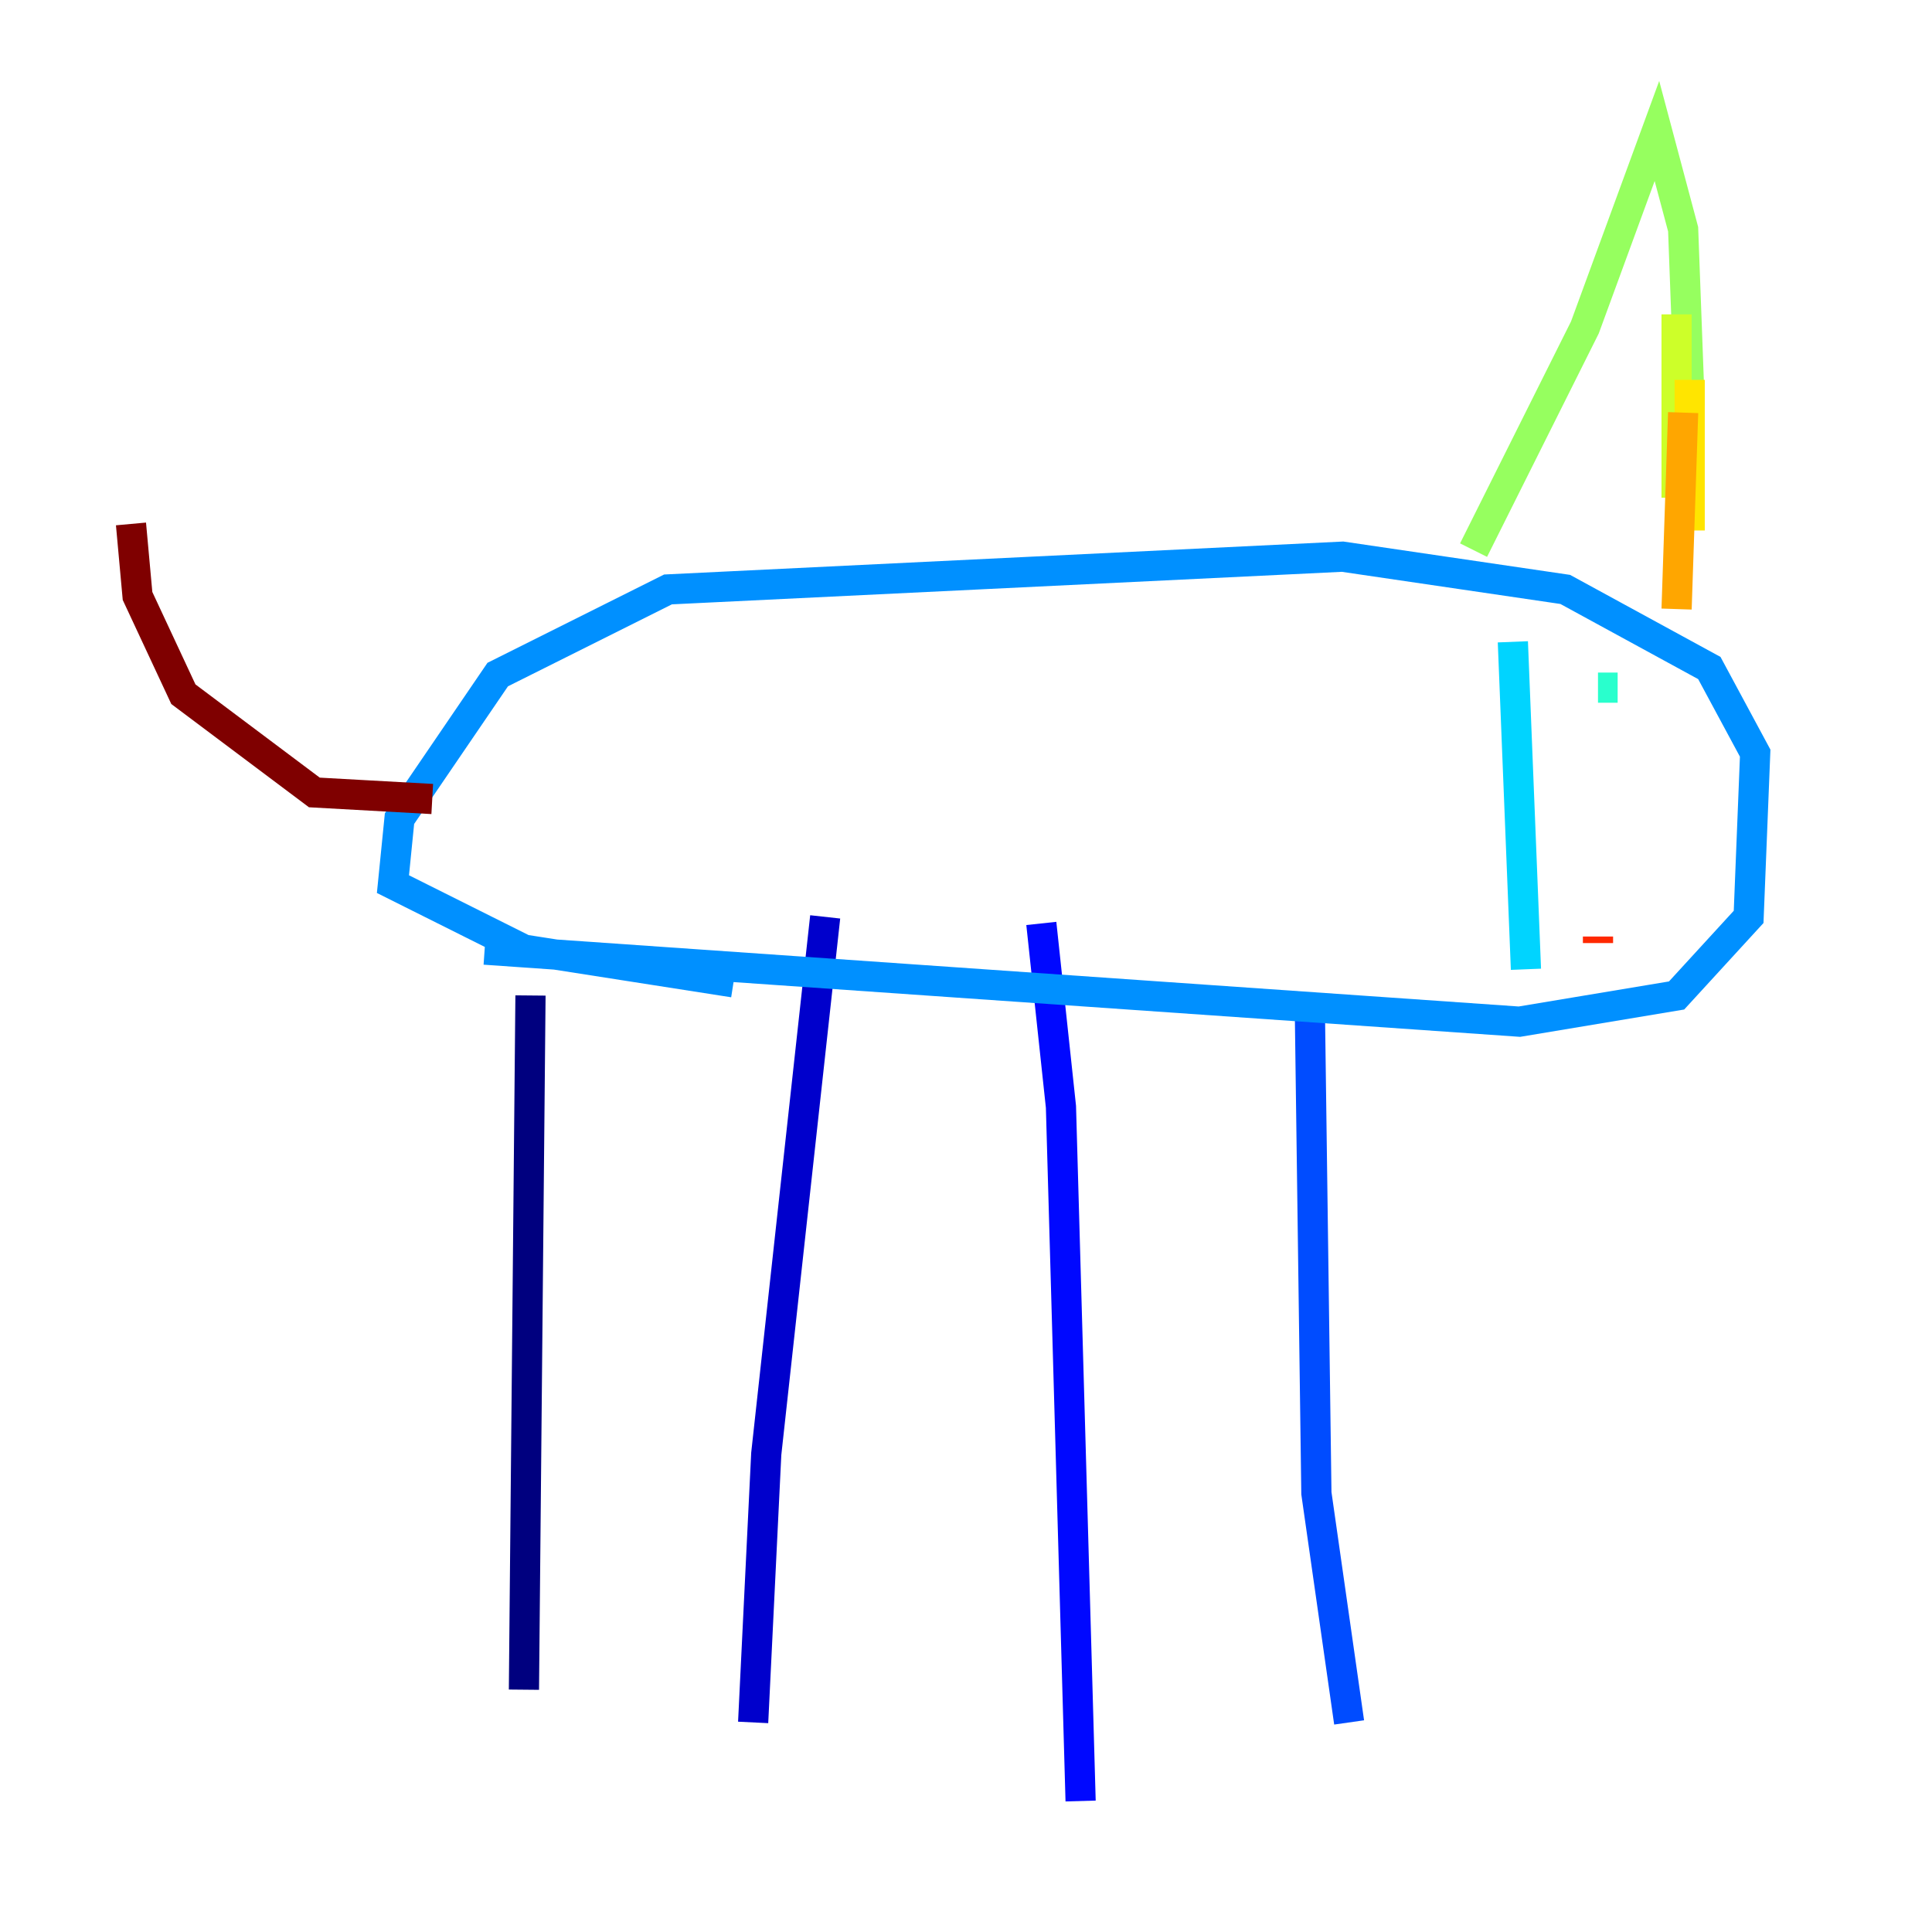 <?xml version="1.0" encoding="utf-8" ?>
<svg baseProfile="tiny" height="128" version="1.2" viewBox="0,0,128,128" width="128" xmlns="http://www.w3.org/2000/svg" xmlns:ev="http://www.w3.org/2001/xml-events" xmlns:xlink="http://www.w3.org/1999/xlink"><defs /><polyline fill="none" points="34.712,111.946 35.146,65.953" stroke="#00007f" stroke-width="2" /><polyline fill="none" points="49.898,114.115 50.766,96.325 54.671,60.746" stroke="#0000cc" stroke-width="2" /><polyline fill="none" points="71.593,119.322 70.291,73.329 68.99,61.18" stroke="#0008ff" stroke-width="2" /><polyline fill="none" points="89.383,114.115 87.214,98.929 86.78,66.82" stroke="#004cff" stroke-width="2" /><polyline fill="none" points="32.108,62.915 100.664,67.688 111.078,65.953 115.851,60.746 116.285,49.898 113.248,44.258 103.702,39.051 88.949,36.881 44.258,39.051 32.976,44.691 26.468,54.237 26.034,58.576 34.712,62.915 48.597,65.085" stroke="#0090ff" stroke-width="2" /><polyline fill="none" points="101.098,64.217 100.231,42.522" stroke="#00d4ff" stroke-width="2" /><polyline fill="none" points="105.871,45.559 107.173,45.559" stroke="#29ffcd" stroke-width="2" /><polyline fill="none" points="106.739,59.01 106.739,59.01" stroke="#5fff96" stroke-width="2" /><polyline fill="none" points="97.627,36.447 105.003,21.695 109.776,8.678 111.512,15.186 111.946,26.902" stroke="#96ff5f" stroke-width="2" /><polyline fill="none" points="111.078,20.827 111.078,32.976" stroke="#cdff29" stroke-width="2" /><polyline fill="none" points="111.946,25.166 111.946,35.146" stroke="#ffe500" stroke-width="2" /><polyline fill="none" points="111.512,27.336 111.078,40.352" stroke="#ffa600" stroke-width="2" /><polyline fill="none" points="105.871,58.142 105.871,58.142" stroke="#ff6700" stroke-width="2" /><polyline fill="none" points="105.871,62.481 105.871,62.047" stroke="#ff2800" stroke-width="2" /><polyline fill="none" points="105.871,58.576 105.871,58.576" stroke="#cc0000" stroke-width="2" /><polyline fill="none" points="28.637,52.936 20.827,52.502 12.149,45.993 9.112,39.485 8.678,34.712" stroke="#7f0000" stroke-width="2" /></svg>
